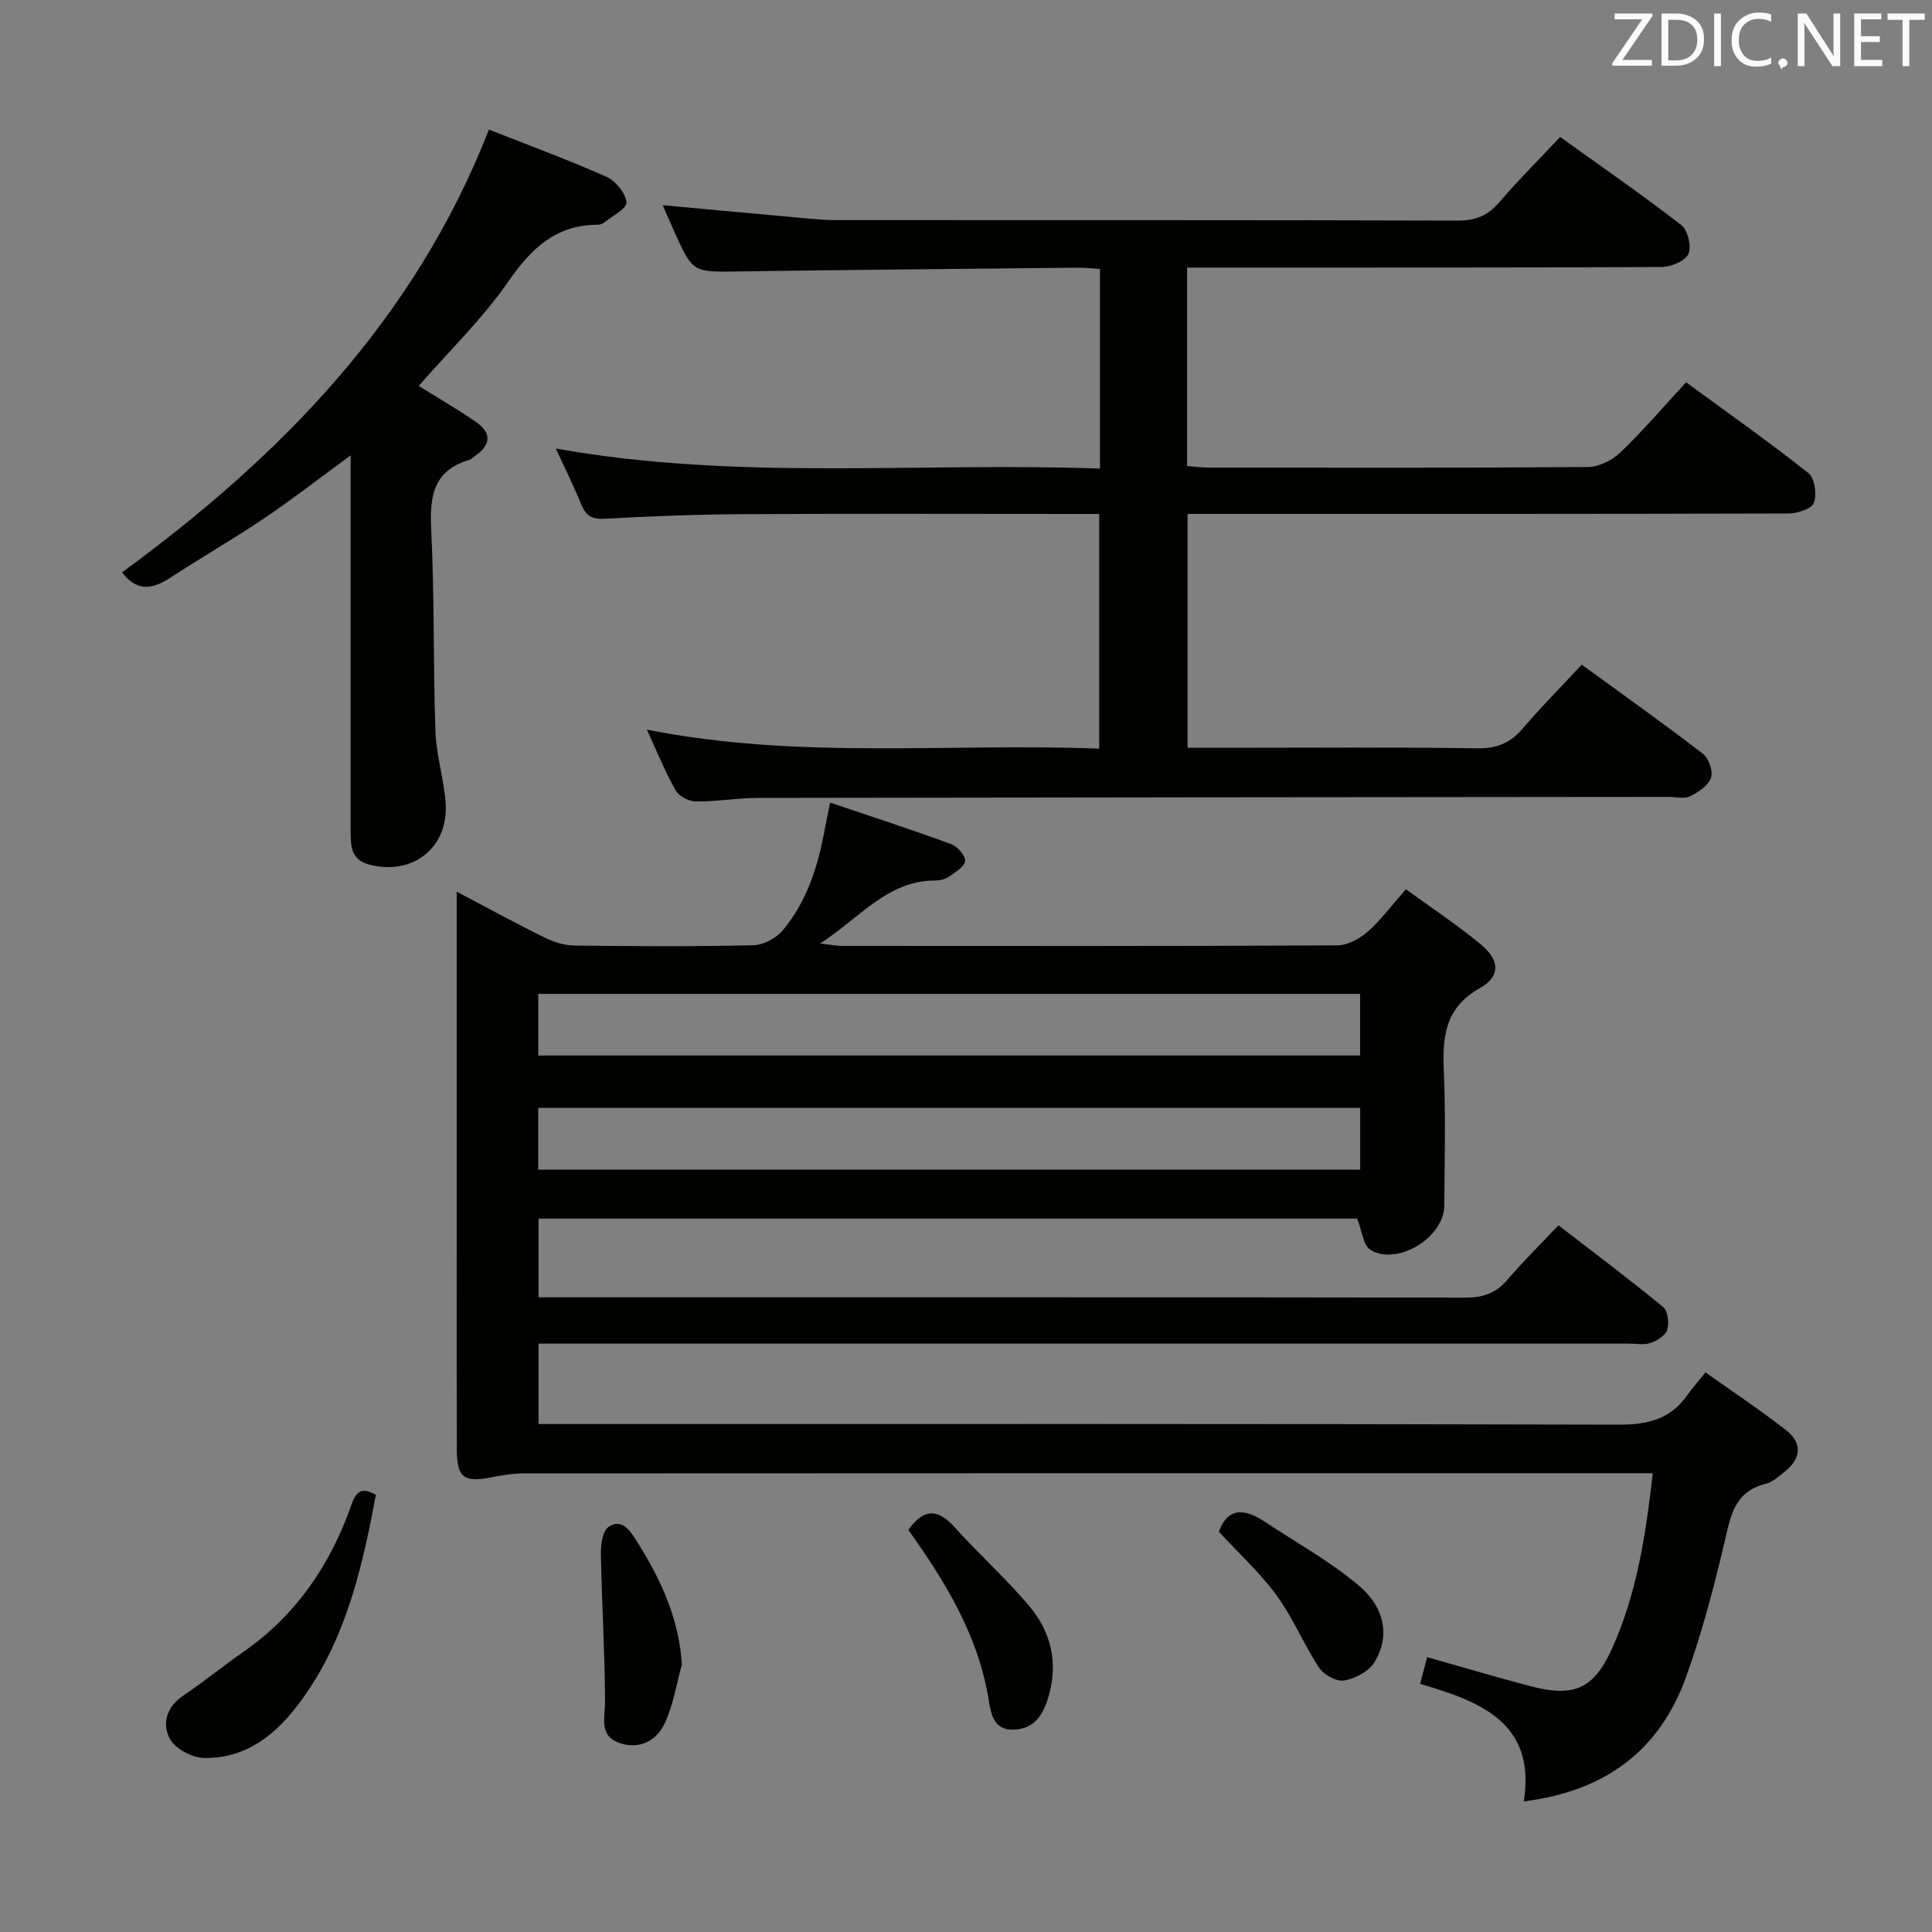 <svg enable-background="new 0 0 400 400" viewBox="0 0 400 400" xmlns="http://www.w3.org/2000/svg"><rect x="0" y="0" width="400" height="400" fill="#808080" stroke="none"/><path d="m280.98 252.3c-56.27 0-112.71 0-169.48 0v16.29h5.81c62 0 123.99-.03 185.99.07 3.63.01 6.34-.84 8.73-3.63 3.23-3.78 6.79-7.28 10.63-11.35 7.62 5.88 14.78 11.25 21.68 16.93.99.81 1.26 3.33.83 4.75-.35 1.17-2.11 2.23-3.47 2.69-1.34.46-2.97.13-4.47.13-73 0-145.99 0-218.99 0-2.13 0-4.26 0-6.74 0v16.65h6.13c72.5 0 144.99-.07 217.49.13 5.99.02 10.69-1.11 14.19-6.07 1.05-1.5 2.28-2.87 3.8-4.75 6 4.27 11.51 7.91 16.7 11.98 3.23 2.53 3.24 5.68-.11 8.4-1.29 1.04-2.64 2.33-4.15 2.7-6.58 1.63-7.28 6.82-8.56 12.28-2.19 9.35-4.67 18.69-7.92 27.71-5.45 15.13-16.6 23.63-33.58 25.75 2.57-16.29-8.98-20.68-21.47-24.33.54-2.07.98-3.74 1.45-5.54 7.29 2.06 14.26 4.14 21.29 5.99 8.97 2.36 13.14.72 16.93-7.62 5.13-11.29 7.04-23.43 8.49-36.45-2.22 0-3.99 0-5.75 0-76 0-151.99-.01-227.99.04-2.29 0-4.61.4-6.87.84-5.51 1.07-6.97-.01-6.99-5.66-.05-13.83-.02-27.67-.02-41.5 0-22.67 0-45.33 0-68 0-1.77 0-3.55 0-6.11 6.62 3.48 12.41 6.65 18.33 9.56 1.86.91 4.06 1.56 6.11 1.59 12.33.14 24.67.22 36.99-.07 2.08-.05 4.72-1.46 6.08-3.09 5.13-6.15 7.4-13.63 8.78-21.41.23-1.29.52-2.56 1.03-5.03 8.61 2.92 16.88 5.6 25.03 8.59 1.3.48 2.94 2.31 2.9 3.47-.04 1.12-1.95 2.3-3.22 3.2-.77.54-1.87.86-2.82.86-10.01-.04-15.68 7.68-23.97 13.06 2.22.24 3.4.49 4.58.49 34.16.02 68.33.07 102.49-.11 2.12-.01 4.6-1.35 6.27-2.81 2.72-2.39 4.91-5.38 7.94-8.81 5.29 3.86 10.68 7.4 15.6 11.5 3.83 3.19 4.01 6.55-.28 8.96-7.43 4.19-7.77 10.35-7.46 17.57.39 9.15.14 18.33.08 27.49-.04 6.59-9.77 12.56-15.33 9.11-1.46-.95-1.69-3.9-2.71-6.44zm-169.53-33.77h170.14c0-4.49 0-8.57 0-12.76-56.88 0-113.43 0-170.14 0zm-.02 23.64h170.18c0-4.51 0-8.6 0-12.79-56.86 0-113.39 0-170.18 0z" fill="#010100"/><path d="m133.92 151.06c31.4 6.25 62.4 2.75 93.66 3.94 0-16.31 0-32.17 0-48.59-1.85 0-3.64 0-5.44 0-22.66 0-45.32-.09-67.98.04-9.65.05-19.3.41-28.93.95-2.67.15-3.91-.59-4.87-2.93-1.49-3.67-3.27-7.22-5.29-11.61 37.81 6.76 75.16 2.78 112.66 4.16 0-14.15 0-27.57 0-41.33-1.57-.1-3.04-.29-4.5-.27-23.48.24-46.95.44-70.42.78-9.36.14-9.36.29-13.24-8.34-.81-1.81-1.6-3.62-2.38-5.38 10.18.94 20.19 1.87 30.21 2.77 1.82.16 3.65.32 5.47.32 42.99.02 85.98-.03 128.97.1 3.7.01 6.22-1.05 8.59-3.82 3.88-4.53 8.12-8.74 12.58-13.49 8.53 6.12 16.98 11.96 25.1 18.25 1.35 1.04 2.15 4.49 1.44 6.01-.69 1.47-3.63 2.65-5.59 2.66-30.66.16-61.32.11-91.98.12-1.96 0-3.91 0-6.21 0v41.09c1.6.12 3.04.31 4.47.32 26.16.02 52.32.09 78.48-.12 2.28-.02 5.03-1.36 6.71-2.97 4.66-4.46 8.87-9.39 13.66-14.57 8.62 6.32 17.16 12.33 25.33 18.8 1.3 1.03 1.77 4.42 1.12 6.16-.47 1.25-3.43 2.2-5.29 2.2-39.32.12-78.65.09-117.97.09-1.98 0-3.97 0-6.41 0v48.42h8.57c17.16 0 34.33-.15 51.49.11 4.08.06 6.85-1.17 9.42-4.19 3.76-4.42 7.87-8.55 12.13-13.13 8.53 6.21 16.92 12.16 25.07 18.43 1.22.94 2.17 3.64 1.7 4.98-.56 1.62-2.62 3-4.34 3.84-1.21.59-2.94.13-4.44.13-62.82.06-125.63.1-188.45.21-4.31.01-8.62.77-12.93.73-1.44-.01-3.51-1.06-4.19-2.26-2.2-3.89-3.88-8.07-5.98-12.61z" fill="#010100"/><path d="m101.23 26.83c7.78 3.07 16.18 6.16 24.35 9.78 1.89.84 3.94 3.38 4.12 5.3.12 1.26-2.98 2.85-4.69 4.22-.36.29-.94.4-1.42.4-8.6.08-13.63 4.96-18.34 11.75-5.35 7.71-12.22 14.36-18.56 21.61 4.04 2.53 8.03 4.85 11.83 7.45 3.34 2.28 3.13 4.78-.16 7.06-.41.28-.78.7-1.24.83-7.3 2.16-8.19 7.39-7.85 14.18.69 13.95.4 27.95.88 41.92.17 4.94 1.71 9.81 2.11 14.76.74 9.34-6.81 15.32-15.85 12.9-3.89-1.04-3.81-4.07-3.81-7.15.01-23.83 0-47.65 0-71.48 0-1.77 0-3.53 0-6.08-6.53 4.78-12.12 9.13-17.98 13.08-6.33 4.27-12.98 8.07-19.37 12.26-3.68 2.41-6.94 2.93-9.98-1.12 32.74-23.96 60.54-52.21 75.96-91.67z" fill="#010100"/><path d="m77.82 309.48c-2.68 14.33-5.86 28.55-14.25 40.88-5.08 7.46-11.42 13.69-21.23 13.62-2.47-.02-5.97-1.84-7.12-3.89-1.75-3.11-.8-6.67 2.74-9.05 4.27-2.86 8.26-6.14 12.48-9.08 10.9-7.59 17.97-18.02 22.3-30.36 1.05-2.99 2.2-3.71 5.08-2.12z" fill="#010100"/><path d="m188.07 316.76c3.24-4.64 6.19-4.34 9.64-.5 4.97 5.53 10.55 10.53 15.35 16.21 4.48 5.3 6.06 11.61 4.08 18.6-1.09 3.84-2.88 6.86-7.2 7.03-4.38.18-4.79-3.46-5.3-6.52-2.21-13.14-8.93-24.11-16.57-34.82z" fill="#010100"/><path d="m141.18 344.62c-1.14 4.09-1.8 8.41-3.57 12.21-1.78 3.82-5.63 5.52-9.69 3.91-3.94-1.56-2.63-5.28-2.65-8.62-.05-10.09-.68-20.17-.86-30.25-.04-1.95.29-4.81 1.54-5.7 2.68-1.89 4.39.56 5.78 2.76 4.94 7.8 8.84 15.94 9.45 25.69z" fill="#010100"/><path d="m252.36 317.13c1.79-5.1 5.33-4.83 9.44-2.11 6.48 4.29 13.36 8.11 19.3 13.05 5.7 4.73 6.71 10.7 3.49 16.04-1.15 1.91-3.97 3.4-6.26 3.82-1.57.29-4.23-1.16-5.2-2.62-3.19-4.82-5.4-10.31-8.79-14.96-3.39-4.66-7.74-8.61-11.98-13.22z" fill="#010100"/><g fill="#fafafb"><path d="m342.2 3.2-6.3 9.2h6.1v1.2h-8.2v-.5l6.2-9.1h-5.7v-1.2h7.8v.4z"/><path d="m344 13.7v-10.9h3.1c1.6 0 3 .5 4.1 1.4 1.1 1 1.6 2.2 1.6 3.9s-.5 3-1.6 4-2.5 1.5-4.2 1.5h-3zm1.4-9.6v8.4h1.6c1.4 0 2.5-.4 3.2-1.1.8-.8 1.2-1.8 1.2-3.2s-.4-2.4-1.2-3.1-1.8-1-3.1-1z"/><path d="m356.3 2.8v10.9h-1.4v-10.9z"/><path d="m366.6 13.2c-.8.4-1.8.6-3 .6-1.6 0-2.8-.5-3.7-1.5s-1.4-2.3-1.4-3.9c0-1.7.5-3.2 1.6-4.2s2.4-1.6 4-1.6c1 0 1.9.1 2.6.4v1.5c-.8-.4-1.6-.6-2.6-.6-1.2 0-2.2.4-3 1.2s-1.1 1.9-1.1 3.3c0 1.3.4 2.3 1.1 3.1s1.6 1.1 2.8 1.1c1.1 0 2-.2 2.8-.7v1.3z"/><path d="m368.2 13c0-.3.1-.5.3-.6.2-.2.4-.3.6-.3.3 0 .5.1.7.3s.3.4.3.6-.1.5-.3.6c-.2.2-.4.3-.7.3-.3 1-.5-.1-.6-.3-.2-.2-.3-.4-.3-.6z"/><path d="m381.1 13.7h-1.7l-5.5-8.4c-.2-.2-.3-.5-.4-.7 0 .2.1.8.1 1.5v7.6h-1.4v-10.9h1.8l5.3 8.3c.3.4.4.6.4.8 0-.3-.1-.8-.1-1.6v-7.5h1.4v10.9z"/><path d="m389.7 13.7h-5.8v-10.9h5.6v1.2h-4.2v3.5h3.9v1.2h-3.9v3.7h4.4z"/><path d="m398.4 4.1h-3.1v9.6h-1.4v-9.6h-3.1v-1.3h7.7v1.3z"/></g></svg>